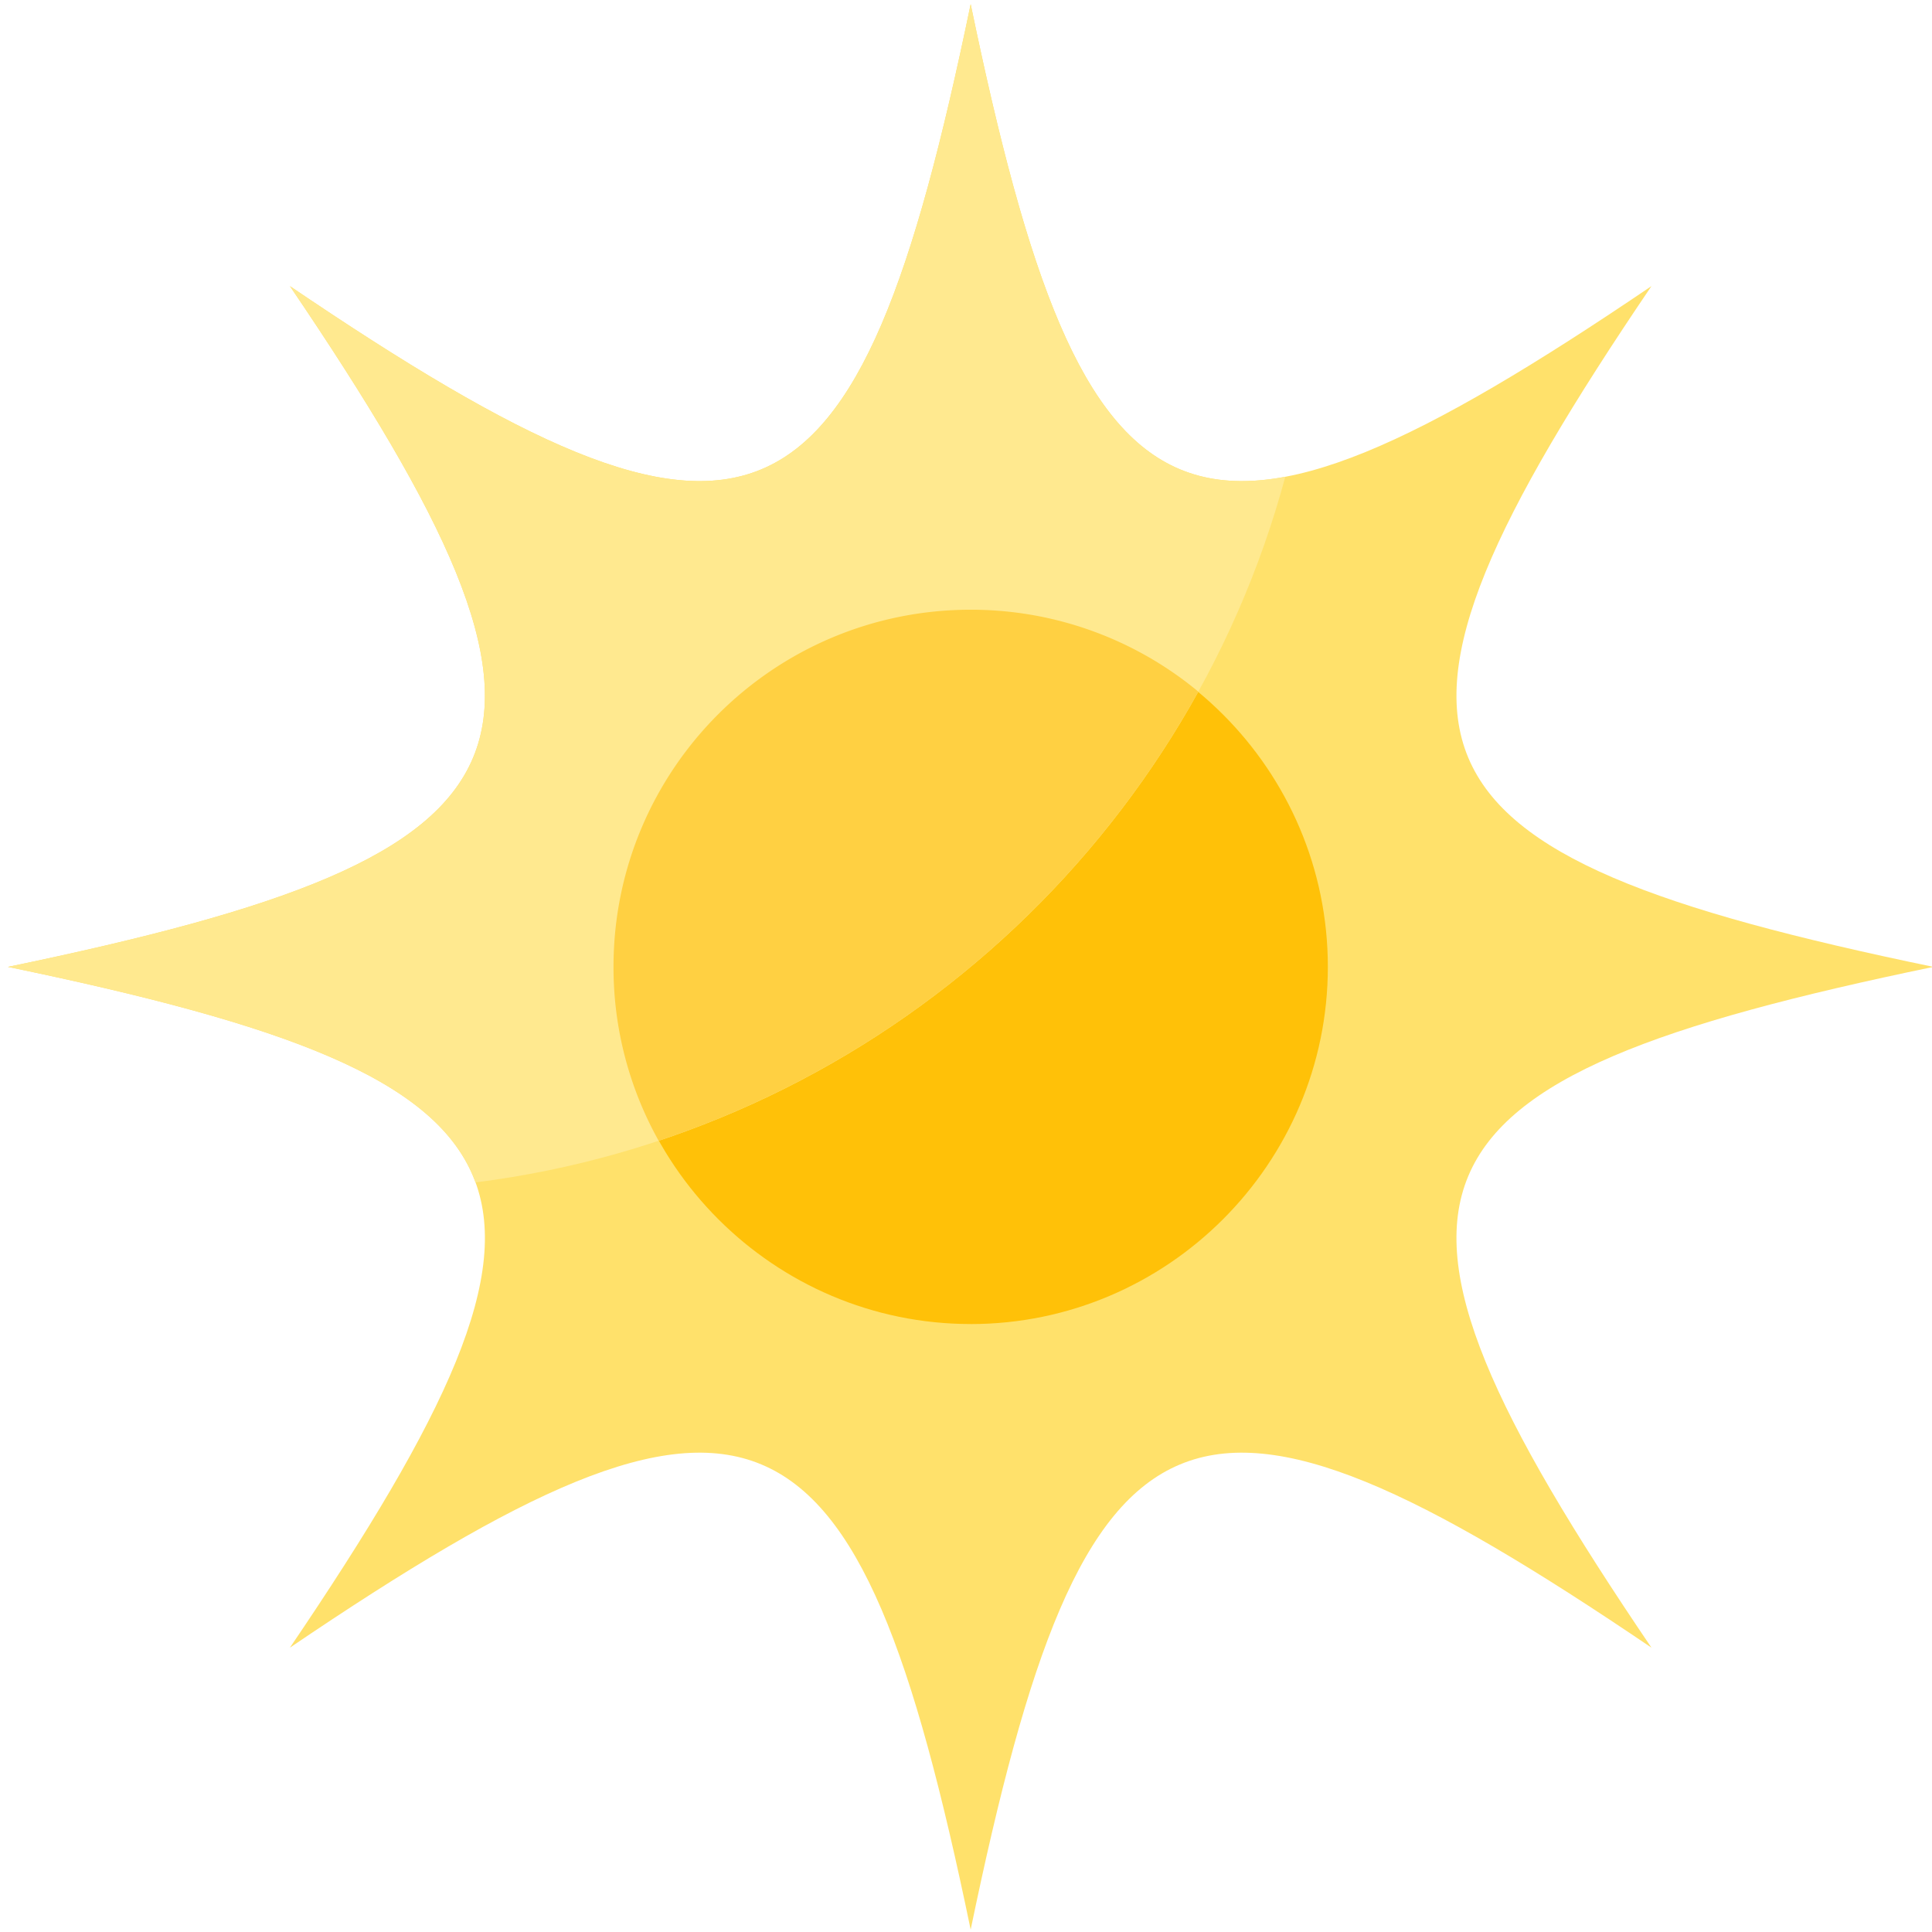 <svg xmlns="http://www.w3.org/2000/svg" width="120" height="120"><g fill="none" fill-rule="evenodd"><path fill="#FFE16B" d="M60.29.257c7.077 34.17 13.485 37.038 42.285 17.514-19.525 28.8-16.657 35.208 17.514 42.284-34.17 7.077-37.04 13.484-17.514 42.284-28.8-19.524-35.208-16.656-42.285 17.515-7.076-34.17-13.484-37.04-42.283-17.515C37.532 73.54 34.663 67.132.492 60.055c34.17-7.076 37.04-13.484 17.515-42.284C46.807 37.295 53.214 34.427 60.29.257"/><path fill="#FFC108" d="M60.29 82.24c12.22 0 22.185-9.966 22.185-22.185S72.51 37.87 60.29 37.87c-12.218 0-22.184 9.965-22.184 22.184 0 12.22 9.966 22.184 22.184 22.184"/><path fill="#FFE98F" d="M60.29.257c4.638 22.391 8.988 31.341 19.541 29.357-6.243 23.154-26.005 40.761-50.298 43.827-2.313-6.333-11.596-9.773-29.04-13.386 34.17-7.076 37.039-13.484 17.514-42.284C46.807 37.295 53.214 34.427 60.29.257"/><path fill="#FFD042" d="M60.29 37.871a22.1 22.1 0 0 1 14.14 5.089c-7.222 13.044-19.163 23.11-33.52 27.894a22.076 22.076 0 0 1-2.804-10.8c0-12.25 9.932-22.183 22.184-22.183"/></g></svg>